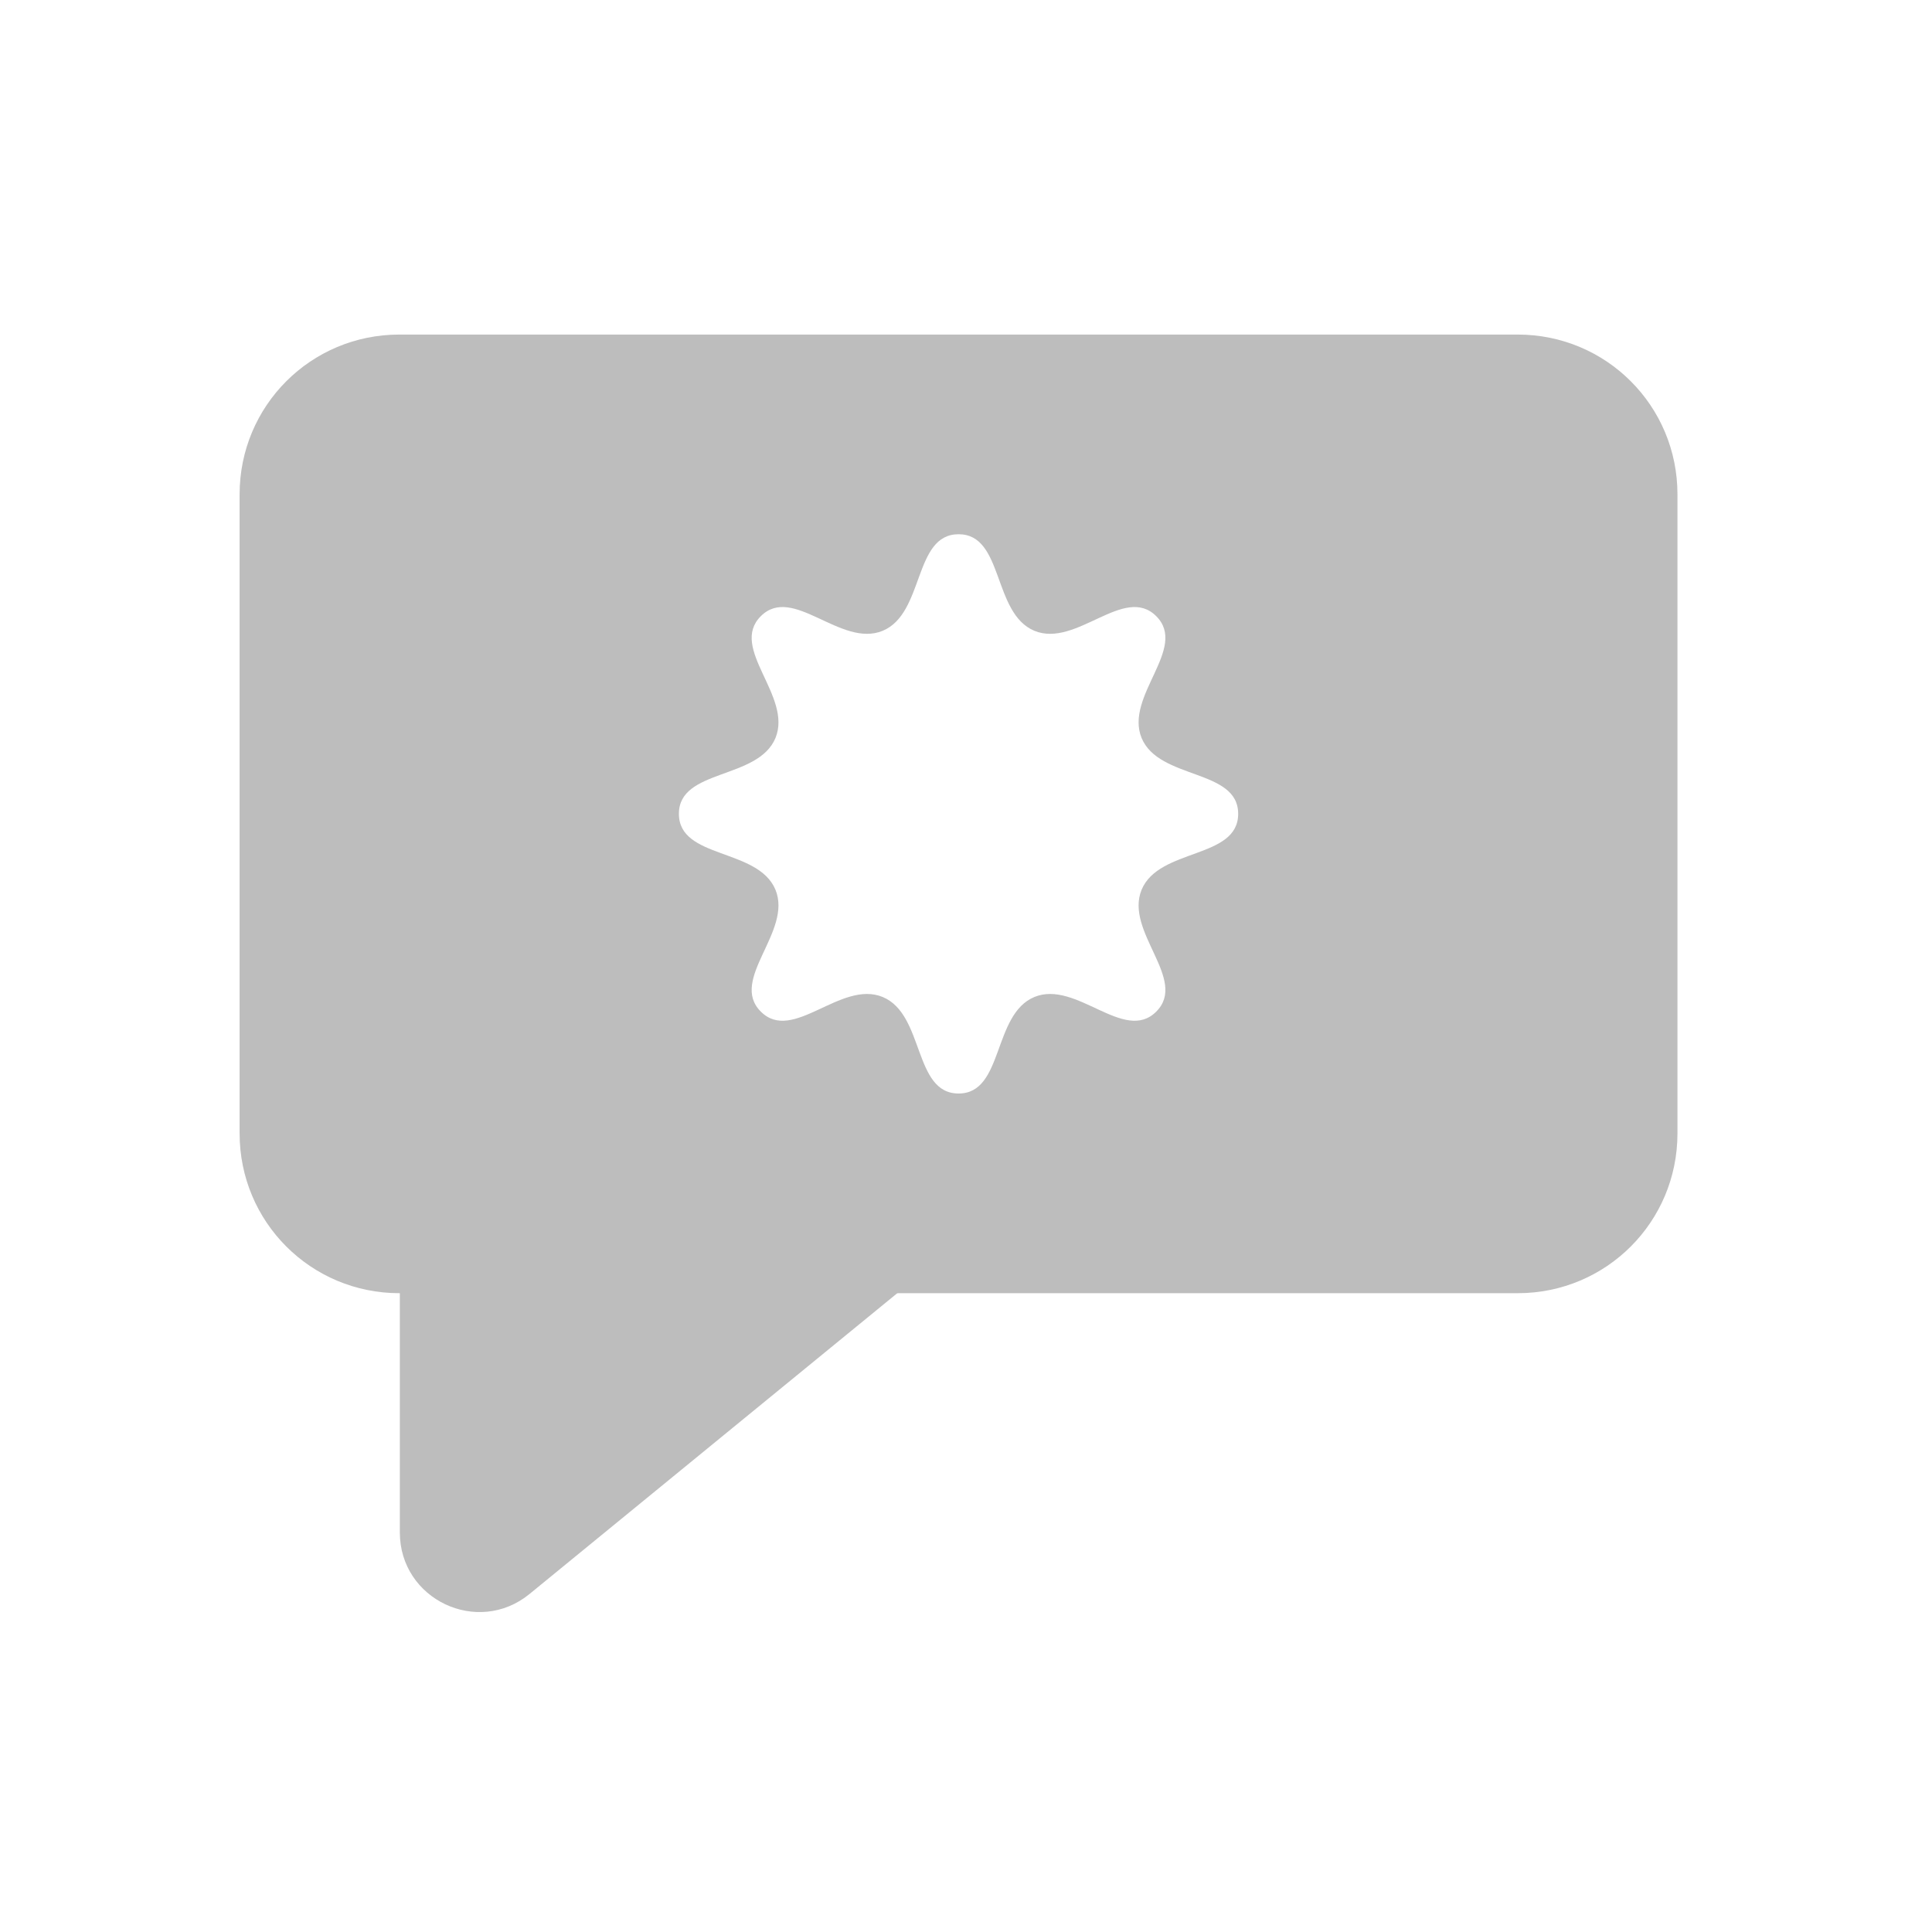 <?xml version="1.0" encoding="UTF-8"?>
<svg xmlns="http://www.w3.org/2000/svg" xmlns:xlink="http://www.w3.org/1999/xlink" width="48pt" height="48pt" viewBox="0 0 48 48" version="1.1">
<g id="surface1">
<path style=" stroke:none;fill-rule:nonzero;fill:rgb(74.118%,74.118%,74.118%);fill-opacity:1;" d="M 9.922 8.312 C 7.723 8.312 5.953 10.082 5.953 12.281 L 5.953 28.16 C 5.953 30.359 7.723 32.129 9.922 32.129 L 37.707 32.129 C 39.906 32.129 41.676 30.359 41.676 28.16 L 41.676 12.281 C 41.676 10.082 39.906 8.312 37.707 8.312 Z M 23.816 13.273 C 24.941 13.273 24.656 15.238 25.699 15.672 C 26.742 16.102 27.93 14.512 28.727 15.309 C 29.523 16.105 27.934 17.293 28.363 18.336 C 28.797 19.379 30.762 19.094 30.762 20.219 C 30.762 21.348 28.797 21.062 28.363 22.105 C 27.934 23.148 29.523 24.336 28.727 25.133 C 27.93 25.93 26.742 24.34 25.699 24.77 C 24.656 25.203 24.941 27.168 23.816 27.168 C 22.688 27.168 22.973 25.203 21.93 24.77 C 20.887 24.34 19.699 25.93 18.902 25.133 C 18.105 24.336 19.695 23.148 19.266 22.105 C 18.832 21.062 16.867 21.348 16.867 20.219 C 16.867 19.094 18.832 19.379 19.266 18.336 C 19.695 17.293 18.105 16.105 18.902 15.309 C 19.699 14.512 20.887 16.102 21.93 15.672 C 22.973 15.238 22.688 13.273 23.816 13.273 Z M 23.816 13.273 "/>
<path style=" stroke:none;fill-rule:nonzero;fill:rgb(74.118%,74.118%,74.118%);fill-opacity:1;" d="M 11.906 27.168 C 10.816 27.168 9.934 28.051 9.934 29.141 L 9.934 38.074 C 9.934 39.738 11.867 40.656 13.156 39.602 L 24.074 30.672 C 24.719 30.141 24.965 29.266 24.684 28.477 C 24.402 27.691 23.656 27.168 22.824 27.168 Z M 11.906 27.168 "/>
</g>
</svg>
